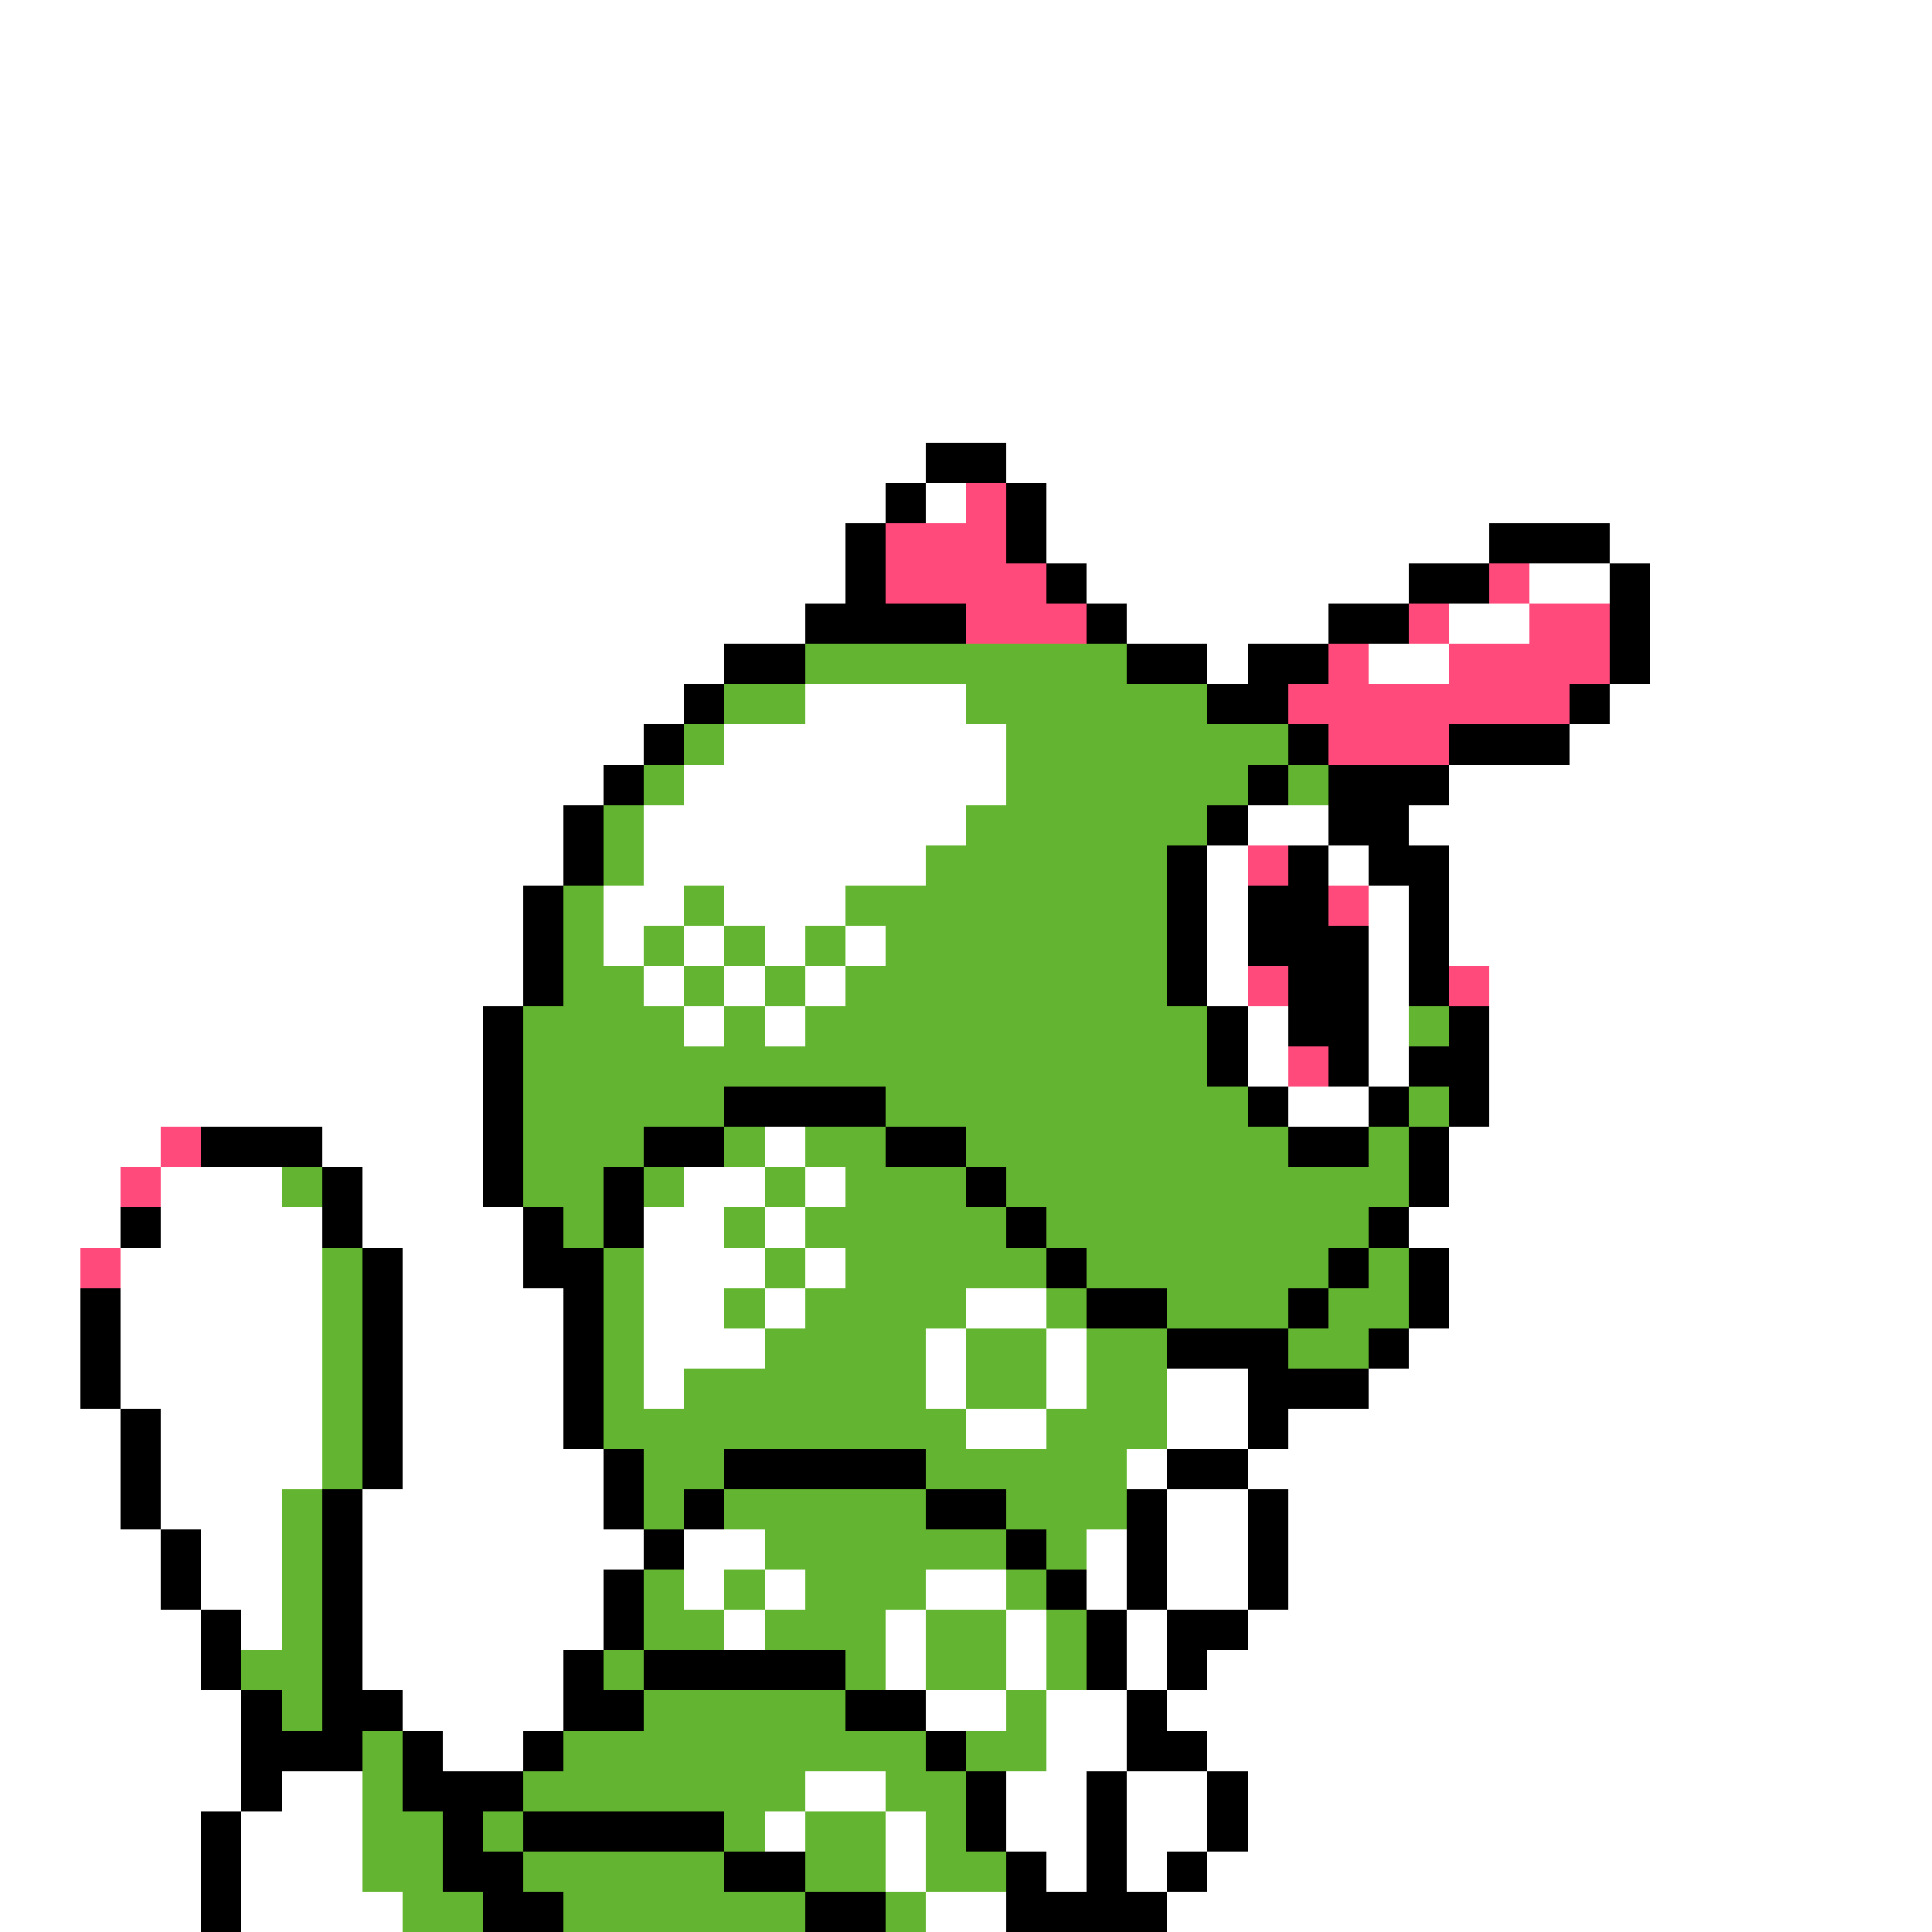 <svg xmlns="http://www.w3.org/2000/svg" viewBox="0 -0.5 48 48" shape-rendering="crispEdges">
<rect x="0" y="-0.5" width="48" height="48" fill="#333333" stroke="none"/>
<path stroke="#ffffff" d="M0 0h48M0 1h48M0 2h48M0 3h48M0 4h48M0 5h48M0 6h48M0 7h48M0 8h48M0 9h48M0 10h48M0 11h23M25 11h23M0 12h22M23 12h1M26 12h22M0 13h21M26 13h11M40 13h8M0 14h21M27 14h8M38 14h2M41 14h7M0 15h20M28 15h5M36 15h2M41 15h7M0 16h18M30 16h1M34 16h2M41 16h7M0 17h17M20 17h4M40 17h8M0 18h16M18 18h7M39 18h9M0 19h15M17 19h8M36 19h12M0 20h14M16 20h8M31 20h2M35 20h13M0 21h14M16 21h7M30 21h1M33 21h1M36 21h12M0 22h13M15 22h2M18 22h3M30 22h1M34 22h1M36 22h12M0 23h13M15 23h1M17 23h1M19 23h1M21 23h1M30 23h1M34 23h1M36 23h12M0 24h13M16 24h1M18 24h1M20 24h1M30 24h1M34 24h1M37 24h11M0 25h12M17 25h1M19 25h1M31 25h1M34 25h1M37 25h11M0 26h12M31 26h1M34 26h1M37 26h11M0 27h12M32 27h2M37 27h11M0 28h4M8 28h4M19 28h1M36 28h12M0 29h3M4 29h3M9 29h3M17 29h2M20 29h1M36 29h12M0 30h3M4 30h4M9 30h4M16 30h2M19 30h1M35 30h13M0 31h2M3 31h5M10 31h3M16 31h3M20 31h1M36 31h12M0 32h2M3 32h5M10 32h4M16 32h2M19 32h1M24 32h2M36 32h12M0 33h2M3 33h5M10 33h4M16 33h3M23 33h1M26 33h1M35 33h13M0 34h2M3 34h5M10 34h4M16 34h1M23 34h1M26 34h1M29 34h2M34 34h14M0 35h3M4 35h4M10 35h4M24 35h2M29 35h2M32 35h16M0 36h3M4 36h4M10 36h5M28 36h1M31 36h17M0 37h3M4 37h3M9 37h6M29 37h2M32 37h16M0 38h4M5 38h2M9 38h7M17 38h2M27 38h1M29 38h2M32 38h16M0 39h4M5 39h2M9 39h6M17 39h1M19 39h1M23 39h2M27 39h1M29 39h2M32 39h16M0 40h5M6 40h1M9 40h6M18 40h1M22 40h1M25 40h1M28 40h1M31 40h17M0 41h5M9 41h5M22 41h1M25 41h1M28 41h1M30 41h18M0 42h6M10 42h4M23 42h2M26 42h2M29 42h19M0 43h6M11 43h2M26 43h2M30 43h18M0 44h6M7 44h2M20 44h2M25 44h2M28 44h2M31 44h17M0 45h5M6 45h3M19 45h1M22 45h1M25 45h2M28 45h2M31 45h17M0 46h5M6 46h3M22 46h1M26 46h1M28 46h1M30 46h18M0 47h5M6 47h4M23 47h2M29 47h19" />
<path stroke="#000000" d="M23 11h2M22 12h1M25 12h1M21 13h1M25 13h1M37 13h3M21 14h1M26 14h1M35 14h2M40 14h1M20 15h4M27 15h1M33 15h2M40 15h1M18 16h2M28 16h2M31 16h2M40 16h1M17 17h1M30 17h2M39 17h1M16 18h1M32 18h1M36 18h3M15 19h1M31 19h1M33 19h3M14 20h1M30 20h1M33 20h2M14 21h1M29 21h1M32 21h1M34 21h2M13 22h1M29 22h1M31 22h2M35 22h1M13 23h1M29 23h1M31 23h3M35 23h1M13 24h1M29 24h1M32 24h2M35 24h1M12 25h1M30 25h1M32 25h2M36 25h1M12 26h1M30 26h1M33 26h1M35 26h2M12 27h1M18 27h4M31 27h1M34 27h1M36 27h1M5 28h3M12 28h1M16 28h2M22 28h2M32 28h2M35 28h1M8 29h1M12 29h1M15 29h1M24 29h1M35 29h1M3 30h1M8 30h1M13 30h1M15 30h1M25 30h1M34 30h1M9 31h1M13 31h2M26 31h1M33 31h1M35 31h1M2 32h1M9 32h1M14 32h1M27 32h2M32 32h1M35 32h1M2 33h1M9 33h1M14 33h1M29 33h3M34 33h1M2 34h1M9 34h1M14 34h1M31 34h3M3 35h1M9 35h1M14 35h1M31 35h1M3 36h1M9 36h1M15 36h1M18 36h5M29 36h2M3 37h1M8 37h1M15 37h1M17 37h1M23 37h2M28 37h1M31 37h1M4 38h1M8 38h1M16 38h1M25 38h1M28 38h1M31 38h1M4 39h1M8 39h1M15 39h1M26 39h1M28 39h1M31 39h1M5 40h1M8 40h1M15 40h1M27 40h1M29 40h2M5 41h1M8 41h1M14 41h1M16 41h5M27 41h1M29 41h1M6 42h1M8 42h2M14 42h2M21 42h2M28 42h1M6 43h3M10 43h1M13 43h1M23 43h1M28 43h2M6 44h1M10 44h3M24 44h1M27 44h1M30 44h1M5 45h1M11 45h1M13 45h5M24 45h1M27 45h1M30 45h1M5 46h1M11 46h2M18 46h2M25 46h1M27 46h1M29 46h1M5 47h1M12 47h2M20 47h2M25 47h4" />
<path stroke="#ff4a7b" d="M24 12h1M22 13h3M22 14h4M37 14h1M24 15h3M35 15h1M38 15h2M33 16h1M36 16h4M32 17h7M33 18h3M31 21h1M33 22h1M31 24h1M36 24h1M32 26h1M4 28h1M3 29h1M2 31h1" />
<path stroke="#63b531" d="M20 16h8M18 17h2M24 17h6M17 18h1M25 18h7M16 19h1M25 19h6M32 19h1M15 20h1M24 20h6M15 21h1M23 21h6M14 22h1M17 22h1M21 22h8M14 23h1M16 23h1M18 23h1M20 23h1M22 23h7M14 24h2M17 24h1M19 24h1M21 24h8M13 25h4M18 25h1M20 25h10M35 25h1M13 26h17M13 27h5M22 27h9M35 27h1M13 28h3M18 28h1M20 28h2M24 28h8M34 28h1M7 29h1M13 29h2M16 29h1M19 29h1M21 29h3M25 29h10M14 30h1M18 30h1M20 30h5M26 30h8M8 31h1M15 31h1M19 31h1M21 31h5M27 31h6M34 31h1M8 32h1M15 32h1M18 32h1M20 32h4M26 32h1M29 32h3M33 32h2M8 33h1M15 33h1M19 33h4M24 33h2M27 33h2M32 33h2M8 34h1M15 34h1M17 34h6M24 34h2M27 34h2M8 35h1M15 35h9M26 35h3M8 36h1M16 36h2M23 36h5M7 37h1M16 37h1M18 37h5M25 37h3M7 38h1M19 38h6M26 38h1M7 39h1M16 39h1M18 39h1M20 39h3M25 39h1M7 40h1M16 40h2M19 40h3M23 40h2M26 40h1M6 41h2M15 41h1M21 41h1M23 41h2M26 41h1M7 42h1M16 42h5M25 42h1M9 43h1M14 43h9M24 43h2M9 44h1M13 44h7M22 44h2M9 45h2M12 45h1M18 45h1M20 45h2M23 45h1M9 46h2M13 46h5M20 46h2M23 46h2M10 47h2M14 47h6M22 47h1" />
</svg>